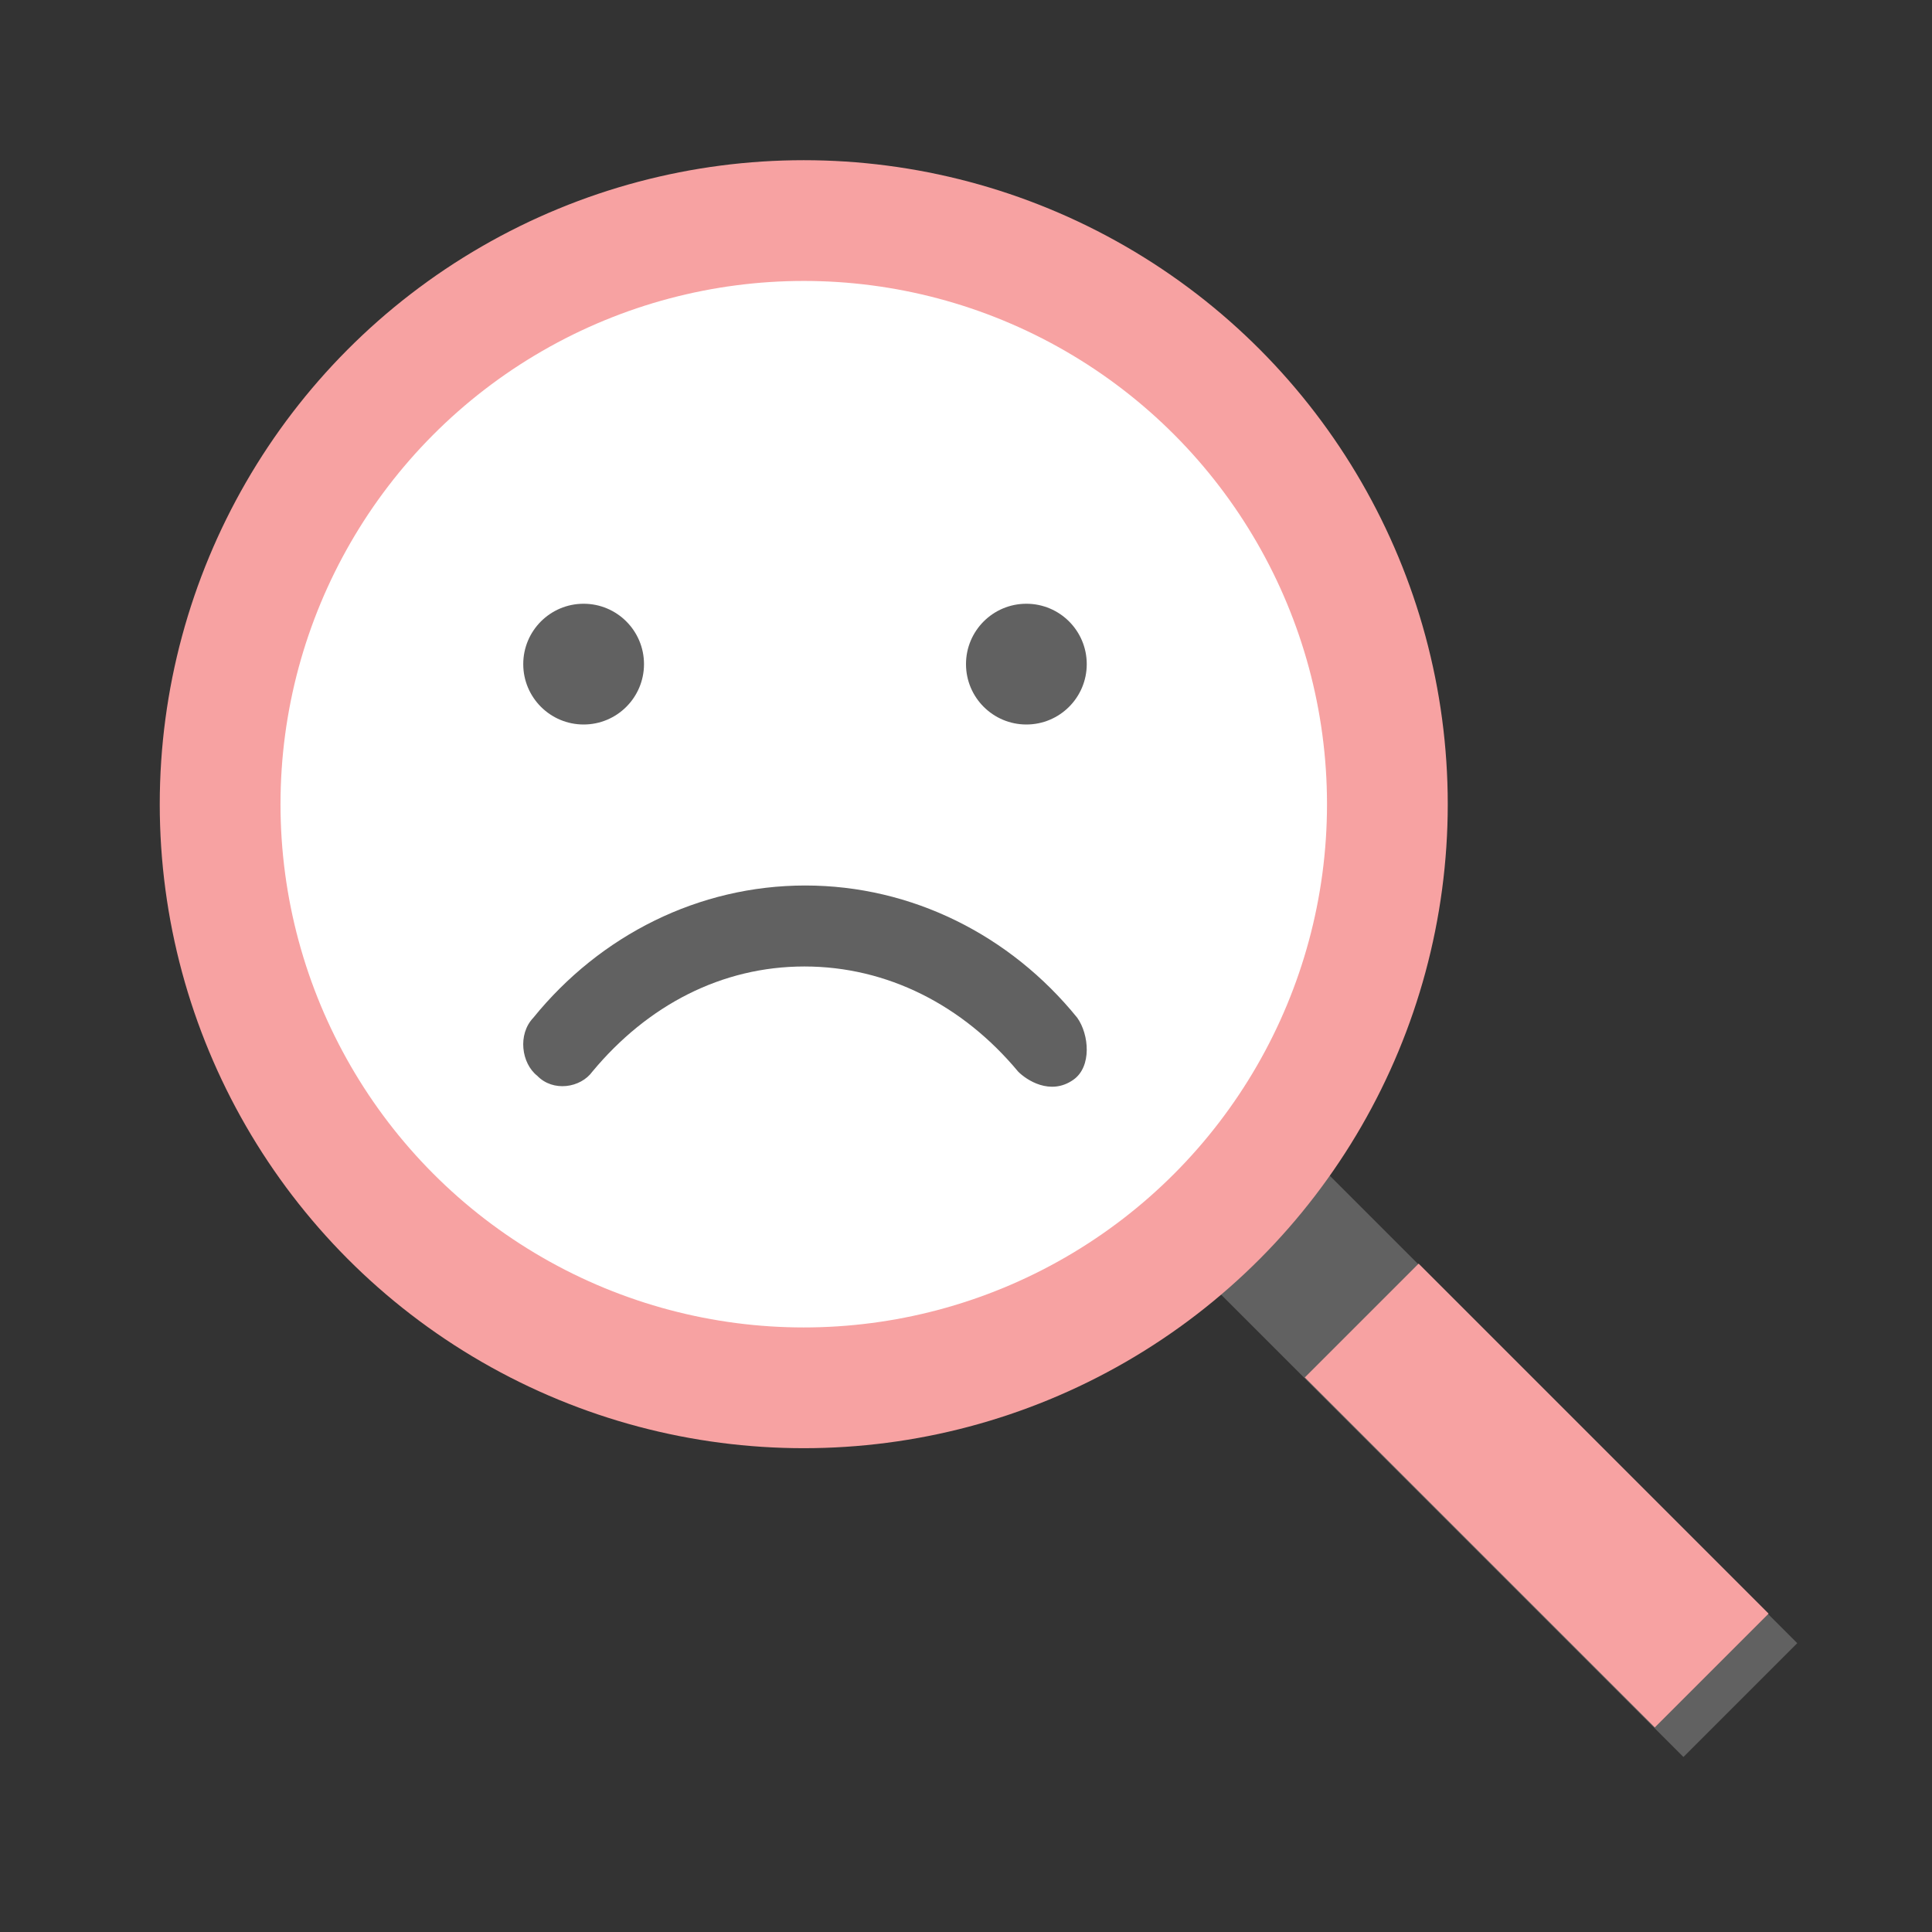 <svg xmlns="http://www.w3.org/2000/svg"
  xmlns:xlink="http://www.w3.org/1999/xlink" version="1.1" x="0px" y="0px" viewBox="0 0 48 48" style="enable-background:new 0 0 48 48;" xml:space="preserve">
  <rect x="0" y="0" width="48" height="48" fill="#333333" stroke="none"/>
  <rect x="34.575" y="29" transform="matrix(0.707 -0.707 0.707 0.707 -15.144 35.572)" style="fill:#616161;" width="3.999" height="17.003"></rect>
  <circle style="fill: #f7a2a2;" cx="19.969" cy="19.98" r="16"></circle>
  <rect x="36.188" y="32.106" transform="matrix(0.707 -0.707 0.707 0.707 -15.866 37.108)" style="fill: #f7a2a2;" width="3.999" height="12.299"></rect>
  <circle style="fill: #ffffff;" cx="19.969" cy="19.98" r="13"></circle>
  <path style="fill: #616161;" d="M26.764,25.286C25.1,23.232,22.651,22,20.007,22s-5.092,1.232-6.757,3.286   c-0.394,0.413-0.295,1.132,0.096,1.44c0.394,0.41,1.078,0.305,1.373-0.104c1.369-1.646,3.208-2.61,5.267-2.61   c2.059,0,3.938,0.964,5.308,2.61c0.199,0.204,0.799,0.61,1.374,0.204C27.13,26.502,27.059,25.7,26.764,25.286z"></path>
  <circle style="fill-rule:evenodd;clip-rule:evenodd;fill: #616161;" cx="14.5" cy="16.5" r="1.5"></circle>
  <circle style="fill-rule:evenodd;clip-rule:evenodd;fill: #616161;" cx="25.5" cy="16.5" r="1.5"></circle>
</svg>

